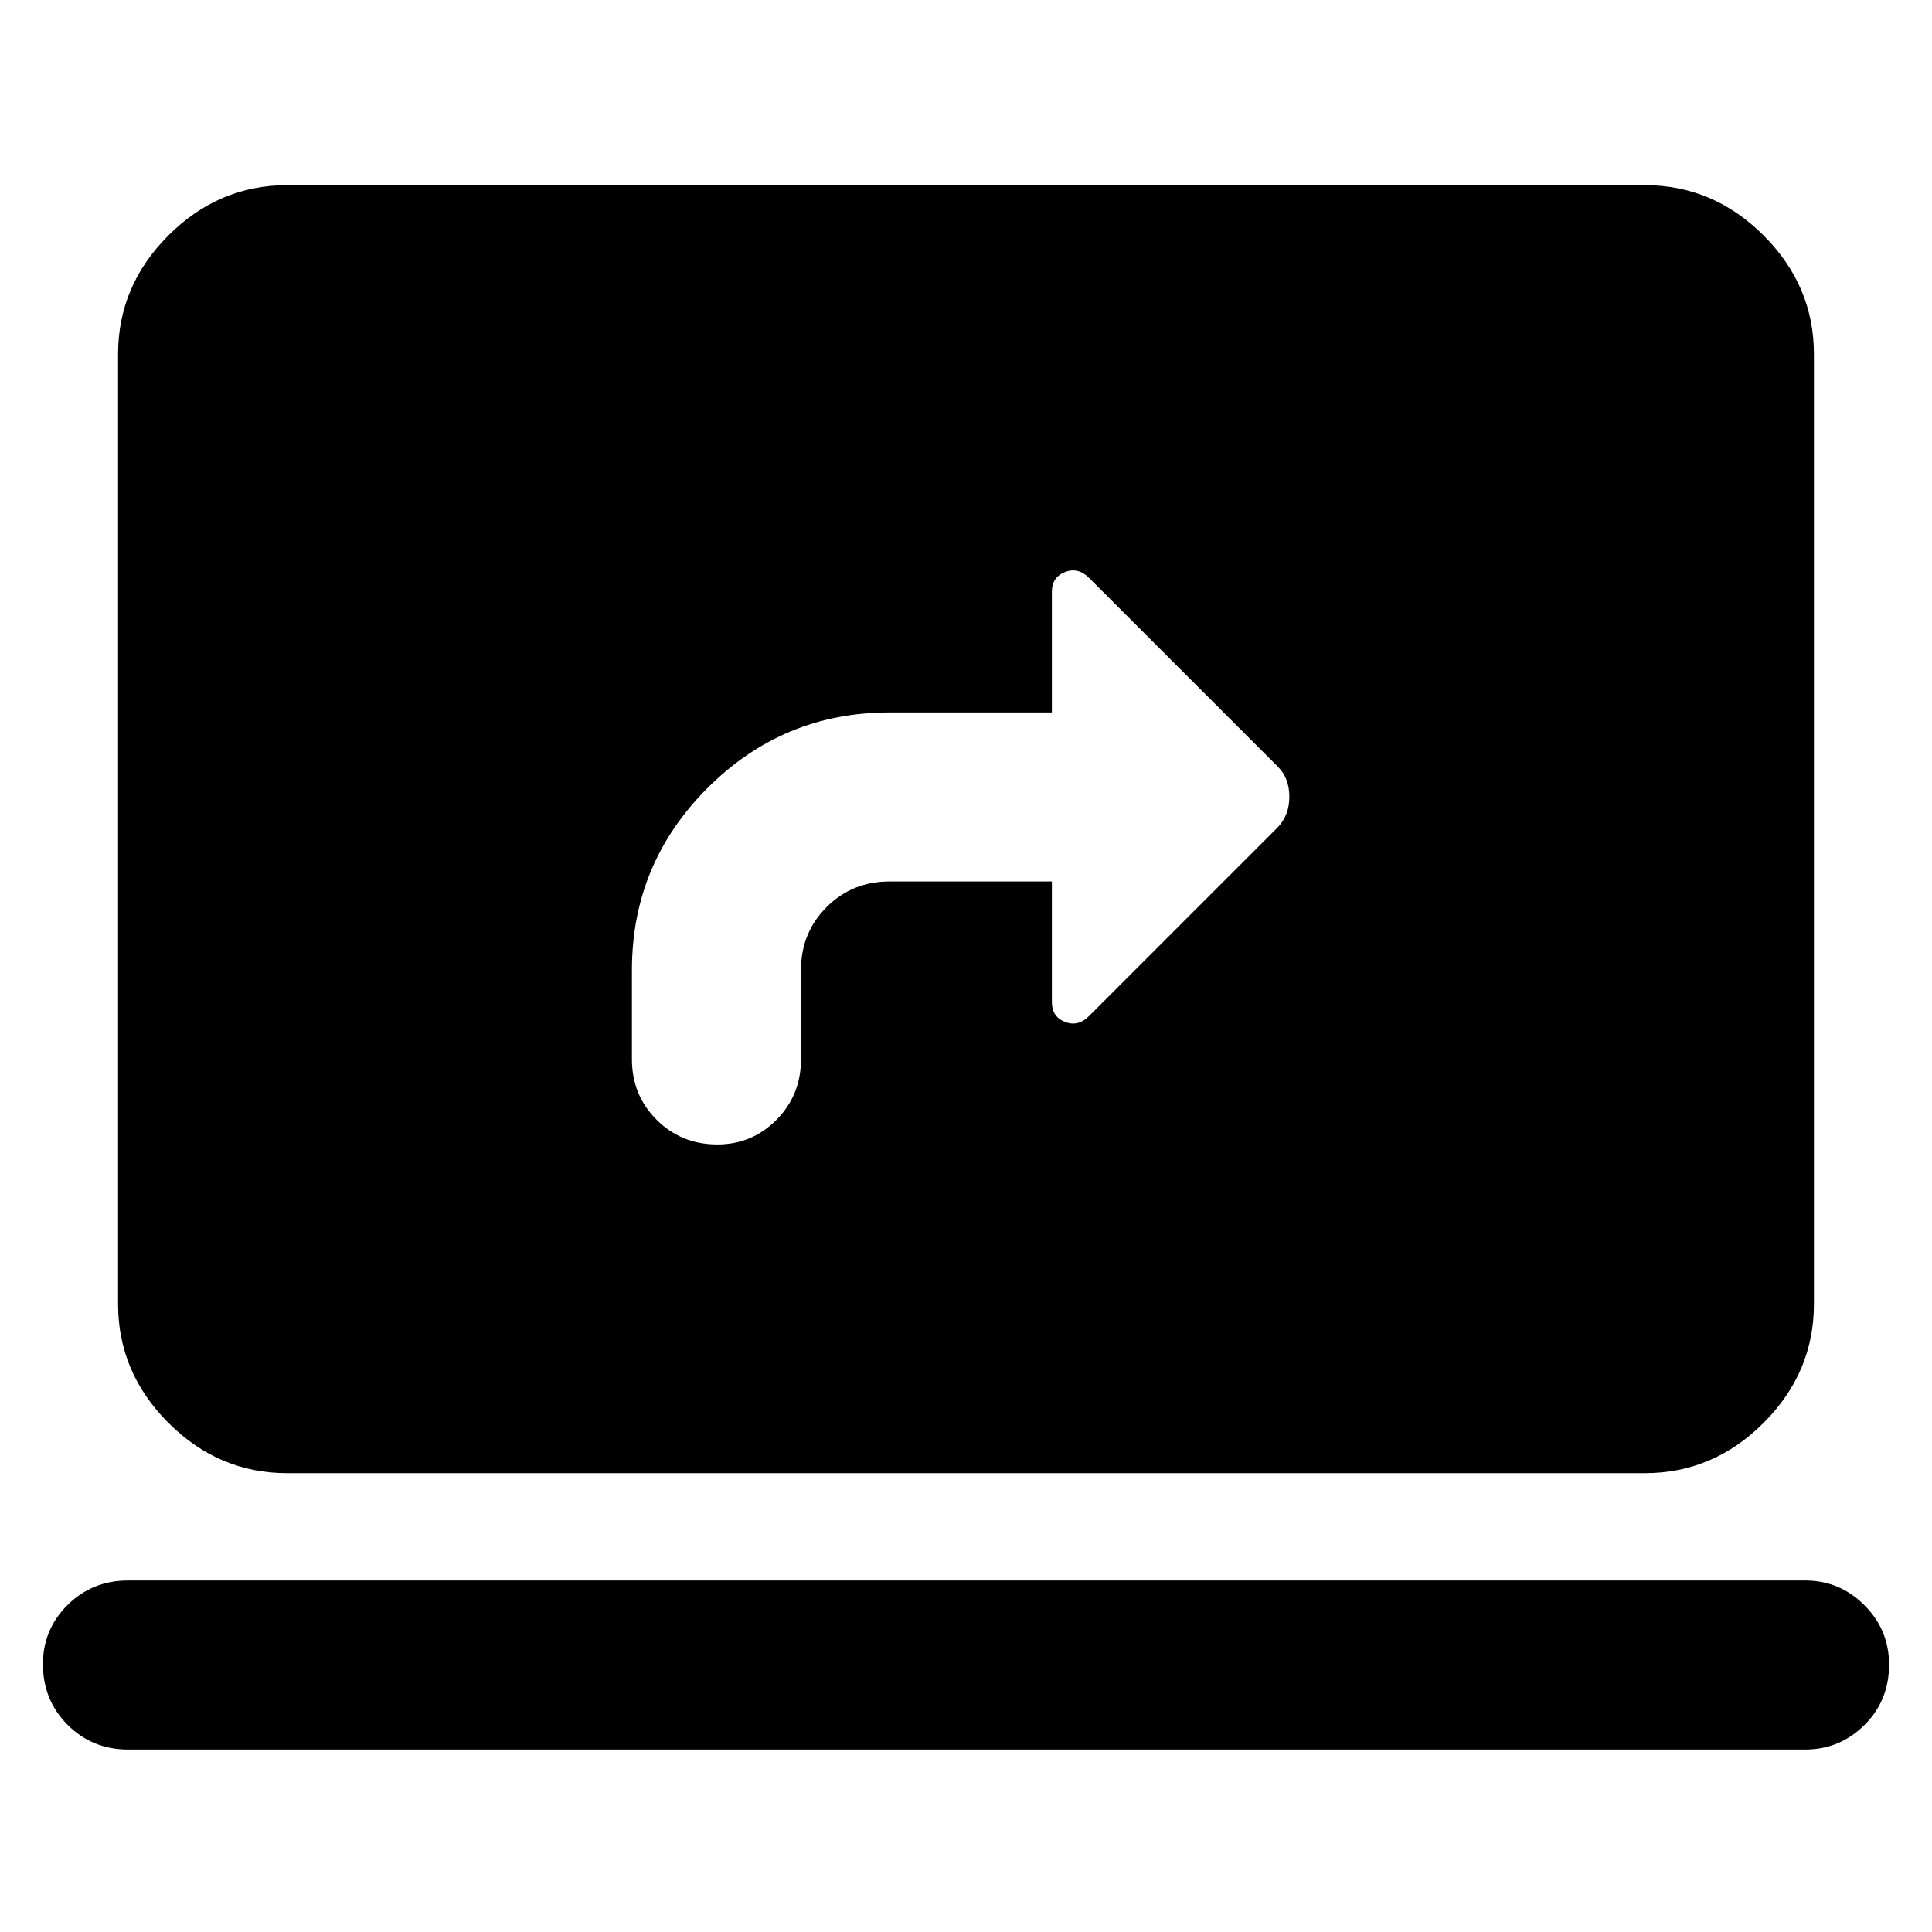 <svg xmlns="http://www.w3.org/2000/svg" height="40" viewBox="0 -960 960 960" width="40"><path d="M442-522h80.67v60q0 7.17 6.5 9.75t12-2.92l93.43-93.43q6.07-6.07 6.07-15.52 0-9.46-6-15.21l-93.5-93.5q-5.5-5.5-12-2.92t-6.5 9.75v60H442q-52.89 0-90.44 37.56Q314-530.89 314-478v44.33q0 17.84 12.28 30.09 12.29 12.25 30.17 12.25 17.22 0 29.38-12.25Q398-415.83 398-433.67V-478q0-18.53 12.73-31.27Q423.47-522 442-522ZM63.67-90.67q-17.84 0-30.09-12.28t-12.25-30.17q0-17.21 12.25-29.38 12.25-12.17 30.09-12.17H897q17.17 0 29.42 12.29 12.25 12.28 12.25 29.5 0 17.88-12.25 30.05Q914.17-90.67 897-90.67H63.67Zm79-137.33q-34 0-59-25t-25-59v-472q0-34 25-59t59-25h674.66q34 0 59 25t25 59v472q0 34-25 59t-59 25H142.67Z"/></svg>